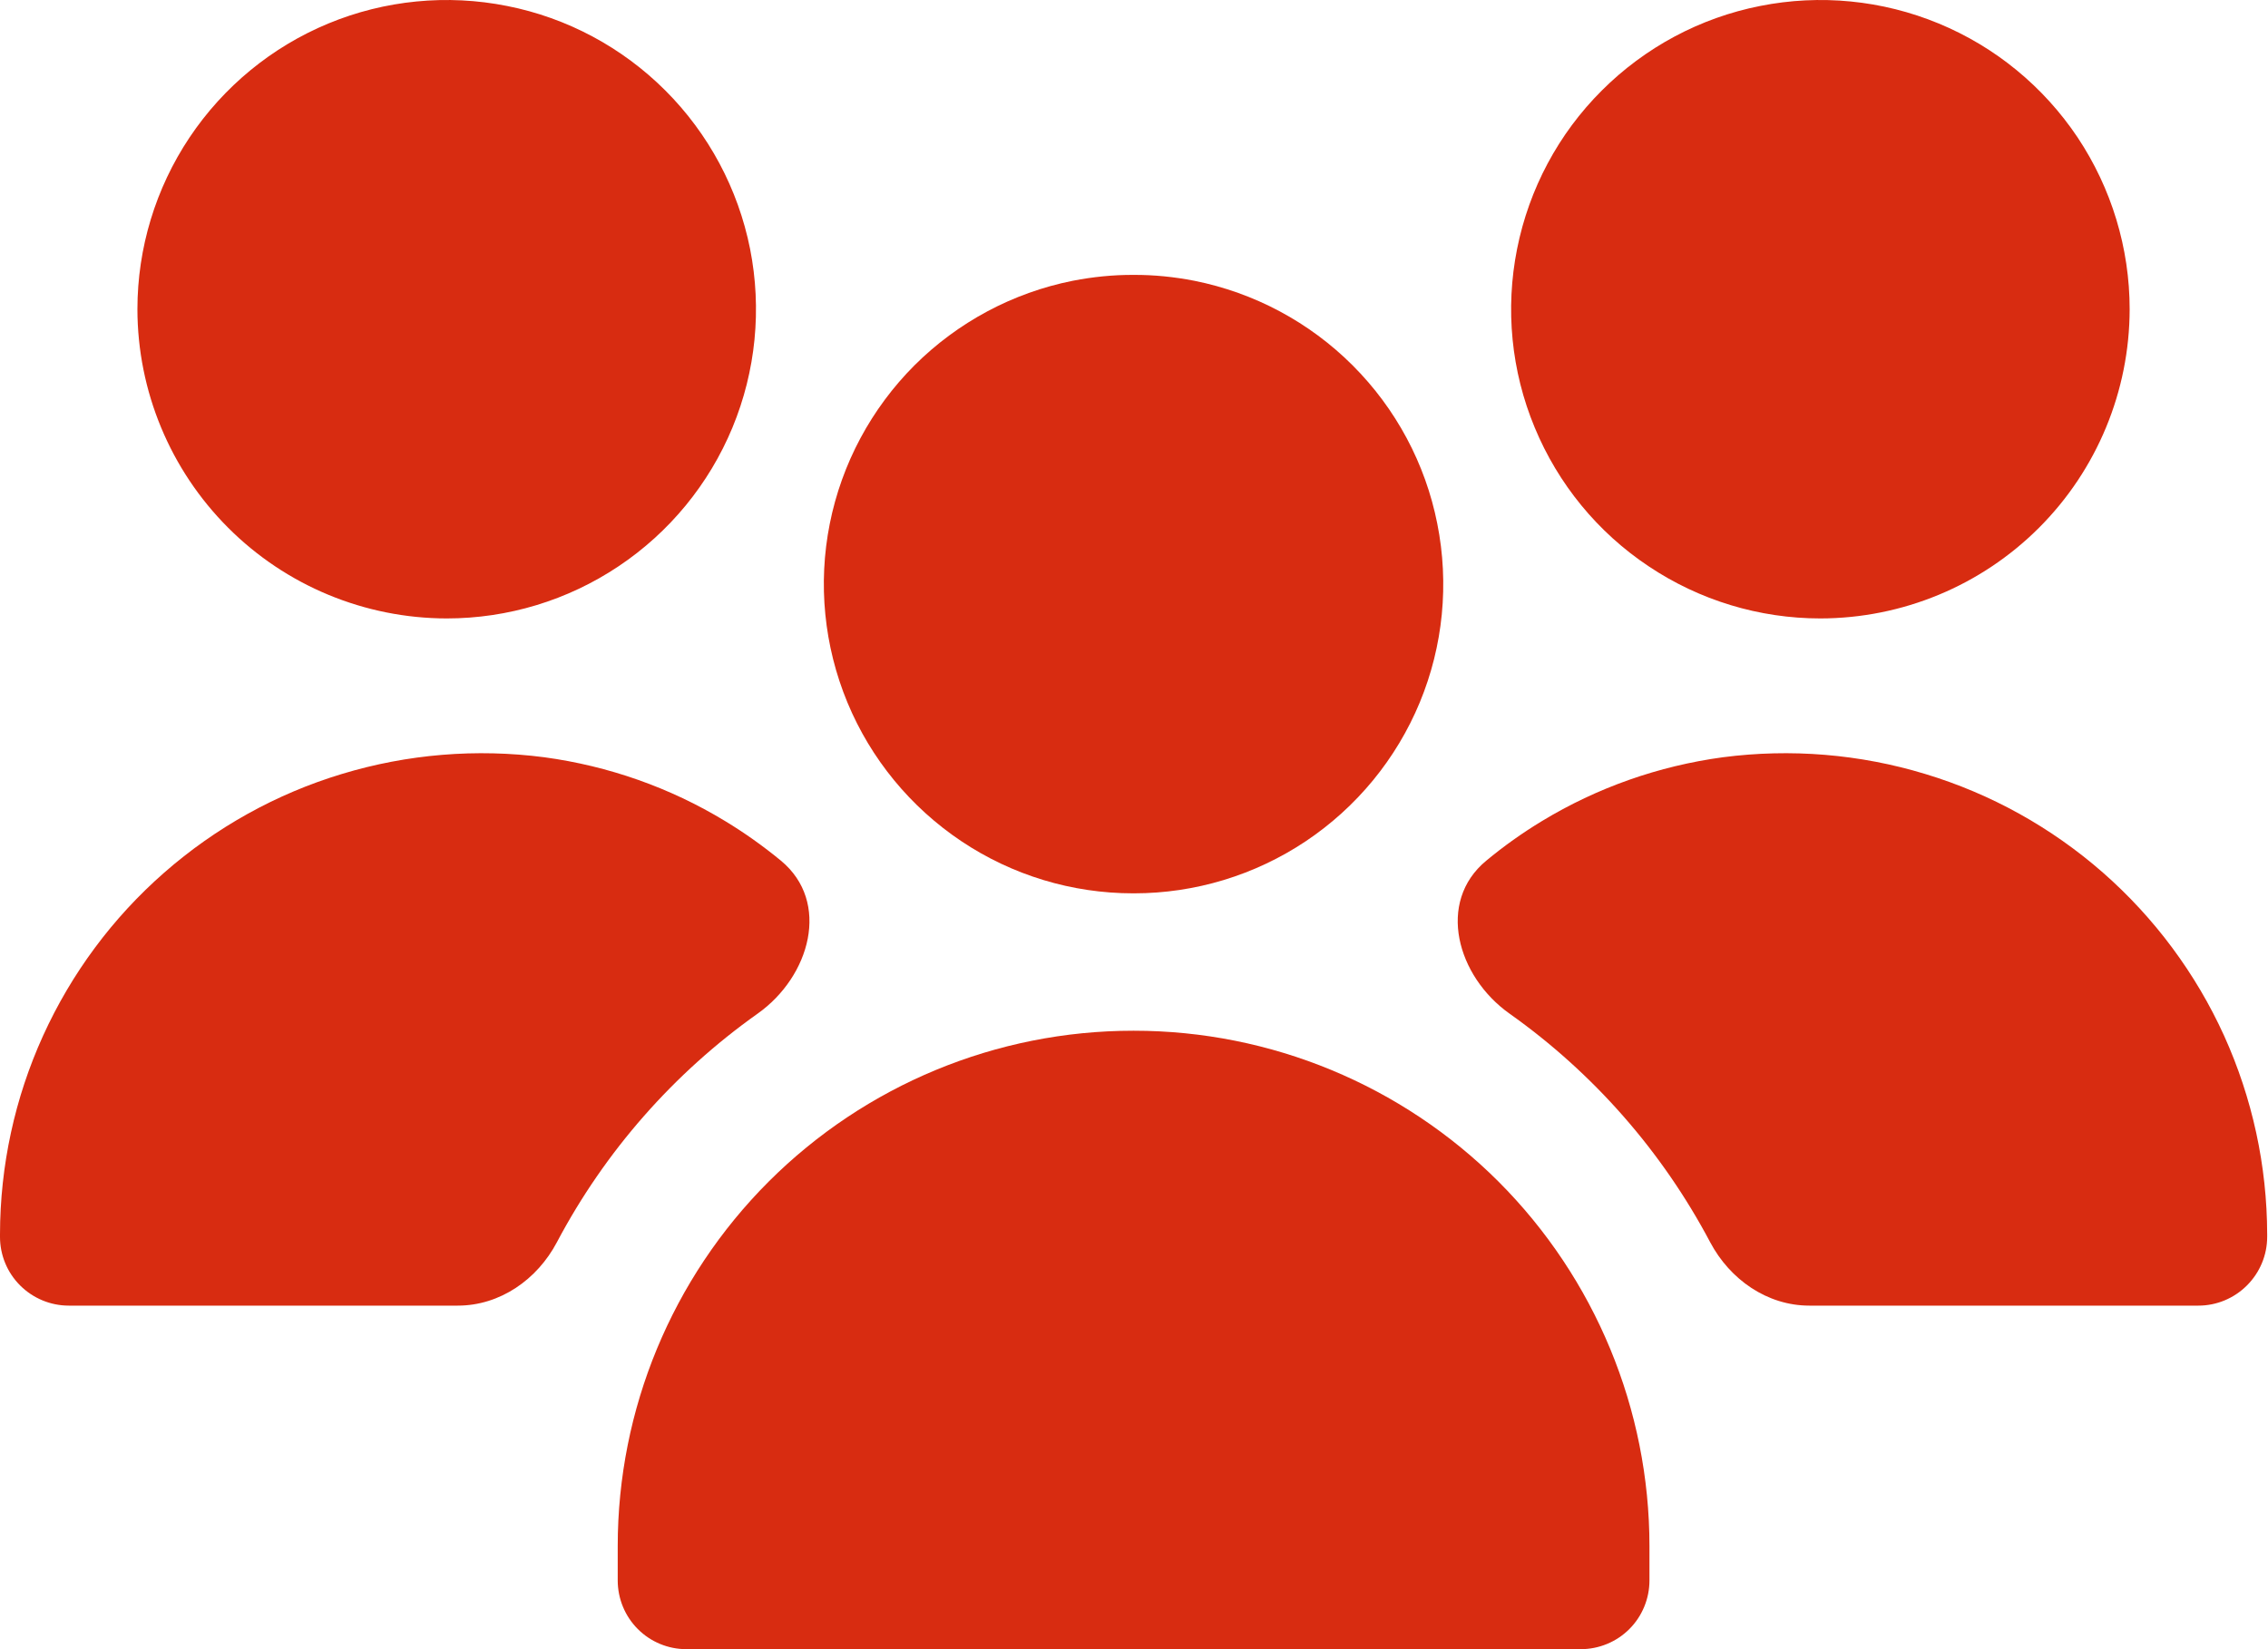 <svg width="22" height="16" viewBox="0 0 22 16" fill="none" xmlns="http://www.w3.org/2000/svg">
<g id="Union">
<g id="Union_2">
<path d="M12.667 8.161C12.173 8.491 11.593 8.667 11 8.667C10.999 8.667 10.997 8.667 10.996 8.667C10.994 8.667 10.993 8.667 10.992 8.667C10.398 8.667 9.818 8.491 9.325 8.161C8.832 7.831 8.447 7.363 8.22 6.815C7.993 6.267 7.933 5.663 8.049 5.081C8.165 4.499 8.451 3.965 8.87 3.545C9.29 3.126 9.824 2.84 10.406 2.724C10.601 2.686 10.799 2.666 10.996 2.667C11.193 2.666 11.39 2.686 11.585 2.724C12.167 2.84 12.702 3.126 13.121 3.545C13.541 3.965 13.827 4.499 13.942 5.081C14.058 5.663 13.999 6.267 13.772 6.815C13.545 7.363 13.16 7.831 12.667 8.161Z" fill="#D82C11"/>
<path d="M15.333 16H6.658C6.481 16 6.312 15.93 6.187 15.805C6.062 15.68 5.992 15.51 5.992 15.333V15C5.992 13.674 6.518 12.402 7.456 11.464C8.394 10.527 9.665 10 10.992 10C10.993 10 10.994 10 10.996 10C10.997 10 10.999 10 11 10C12.326 10 13.598 10.527 14.536 11.464C15.473 12.402 16 13.674 16 15V15.333C16 15.51 15.93 15.68 15.805 15.805C15.68 15.93 15.51 16 15.333 16Z" fill="#D82C11"/>
<path d="M6 5.494C5.507 5.824 4.927 6 4.333 6C3.538 5.999 2.775 5.683 2.213 5.12C1.651 4.558 1.334 3.795 1.333 3C1.333 2.407 1.509 1.827 1.839 1.333C2.169 0.84 2.637 0.455 3.185 0.228C3.733 0.001 4.337 -0.058 4.919 0.058C5.501 0.173 6.035 0.459 6.455 0.879C6.874 1.298 7.16 1.833 7.276 2.415C7.391 2.997 7.332 3.6 7.105 4.148C6.878 4.696 6.493 5.165 6 5.494Z" fill="#D82C11"/>
<path d="M7.034 7.966C6.499 7.641 5.902 7.431 5.281 7.347C4.622 7.261 3.952 7.316 3.316 7.509C2.68 7.701 2.093 8.028 1.593 8.466C1.093 8.904 0.693 9.443 0.418 10.048C0.143 10.653 0.001 11.31 0 11.975V12C0 12.177 0.07 12.346 0.195 12.471C0.32 12.596 0.49 12.667 0.667 12.667H4.44C4.85 12.667 5.211 12.414 5.402 12.052C5.869 11.169 6.537 10.41 7.348 9.835C7.86 9.473 8.059 8.751 7.576 8.351C7.405 8.21 7.224 8.081 7.034 7.966Z" fill="#D82C11"/>
<path d="M15.992 5.494C16.485 5.824 17.065 6 17.658 6C18.454 5.999 19.216 5.683 19.779 5.12C20.341 4.558 20.657 3.795 20.658 3C20.658 2.407 20.482 1.827 20.153 1.333C19.823 0.84 19.355 0.455 18.806 0.228C18.258 0.001 17.655 -0.058 17.073 0.058C16.491 0.173 15.957 0.459 15.537 0.879C15.117 1.298 14.832 1.833 14.716 2.415C14.6 2.997 14.659 3.6 14.887 4.148C15.114 4.696 15.498 5.165 15.992 5.494Z" fill="#D82C11"/>
<path d="M14.957 7.966C15.493 7.641 16.09 7.431 16.711 7.347C17.37 7.261 18.04 7.316 18.675 7.509C19.311 7.701 19.899 8.028 20.399 8.466C20.898 8.904 21.299 9.443 21.574 10.048C21.848 10.653 21.991 11.31 21.992 11.975V12C21.992 12.177 21.921 12.346 21.796 12.471C21.671 12.596 21.502 12.667 21.325 12.667H17.551C17.142 12.667 16.781 12.414 16.589 12.052C16.122 11.169 15.455 10.41 14.644 9.835C14.132 9.473 13.933 8.751 14.416 8.351C14.586 8.21 14.767 8.081 14.957 7.966Z" fill="#D82C11"/>
</g>
</g>
</svg>
